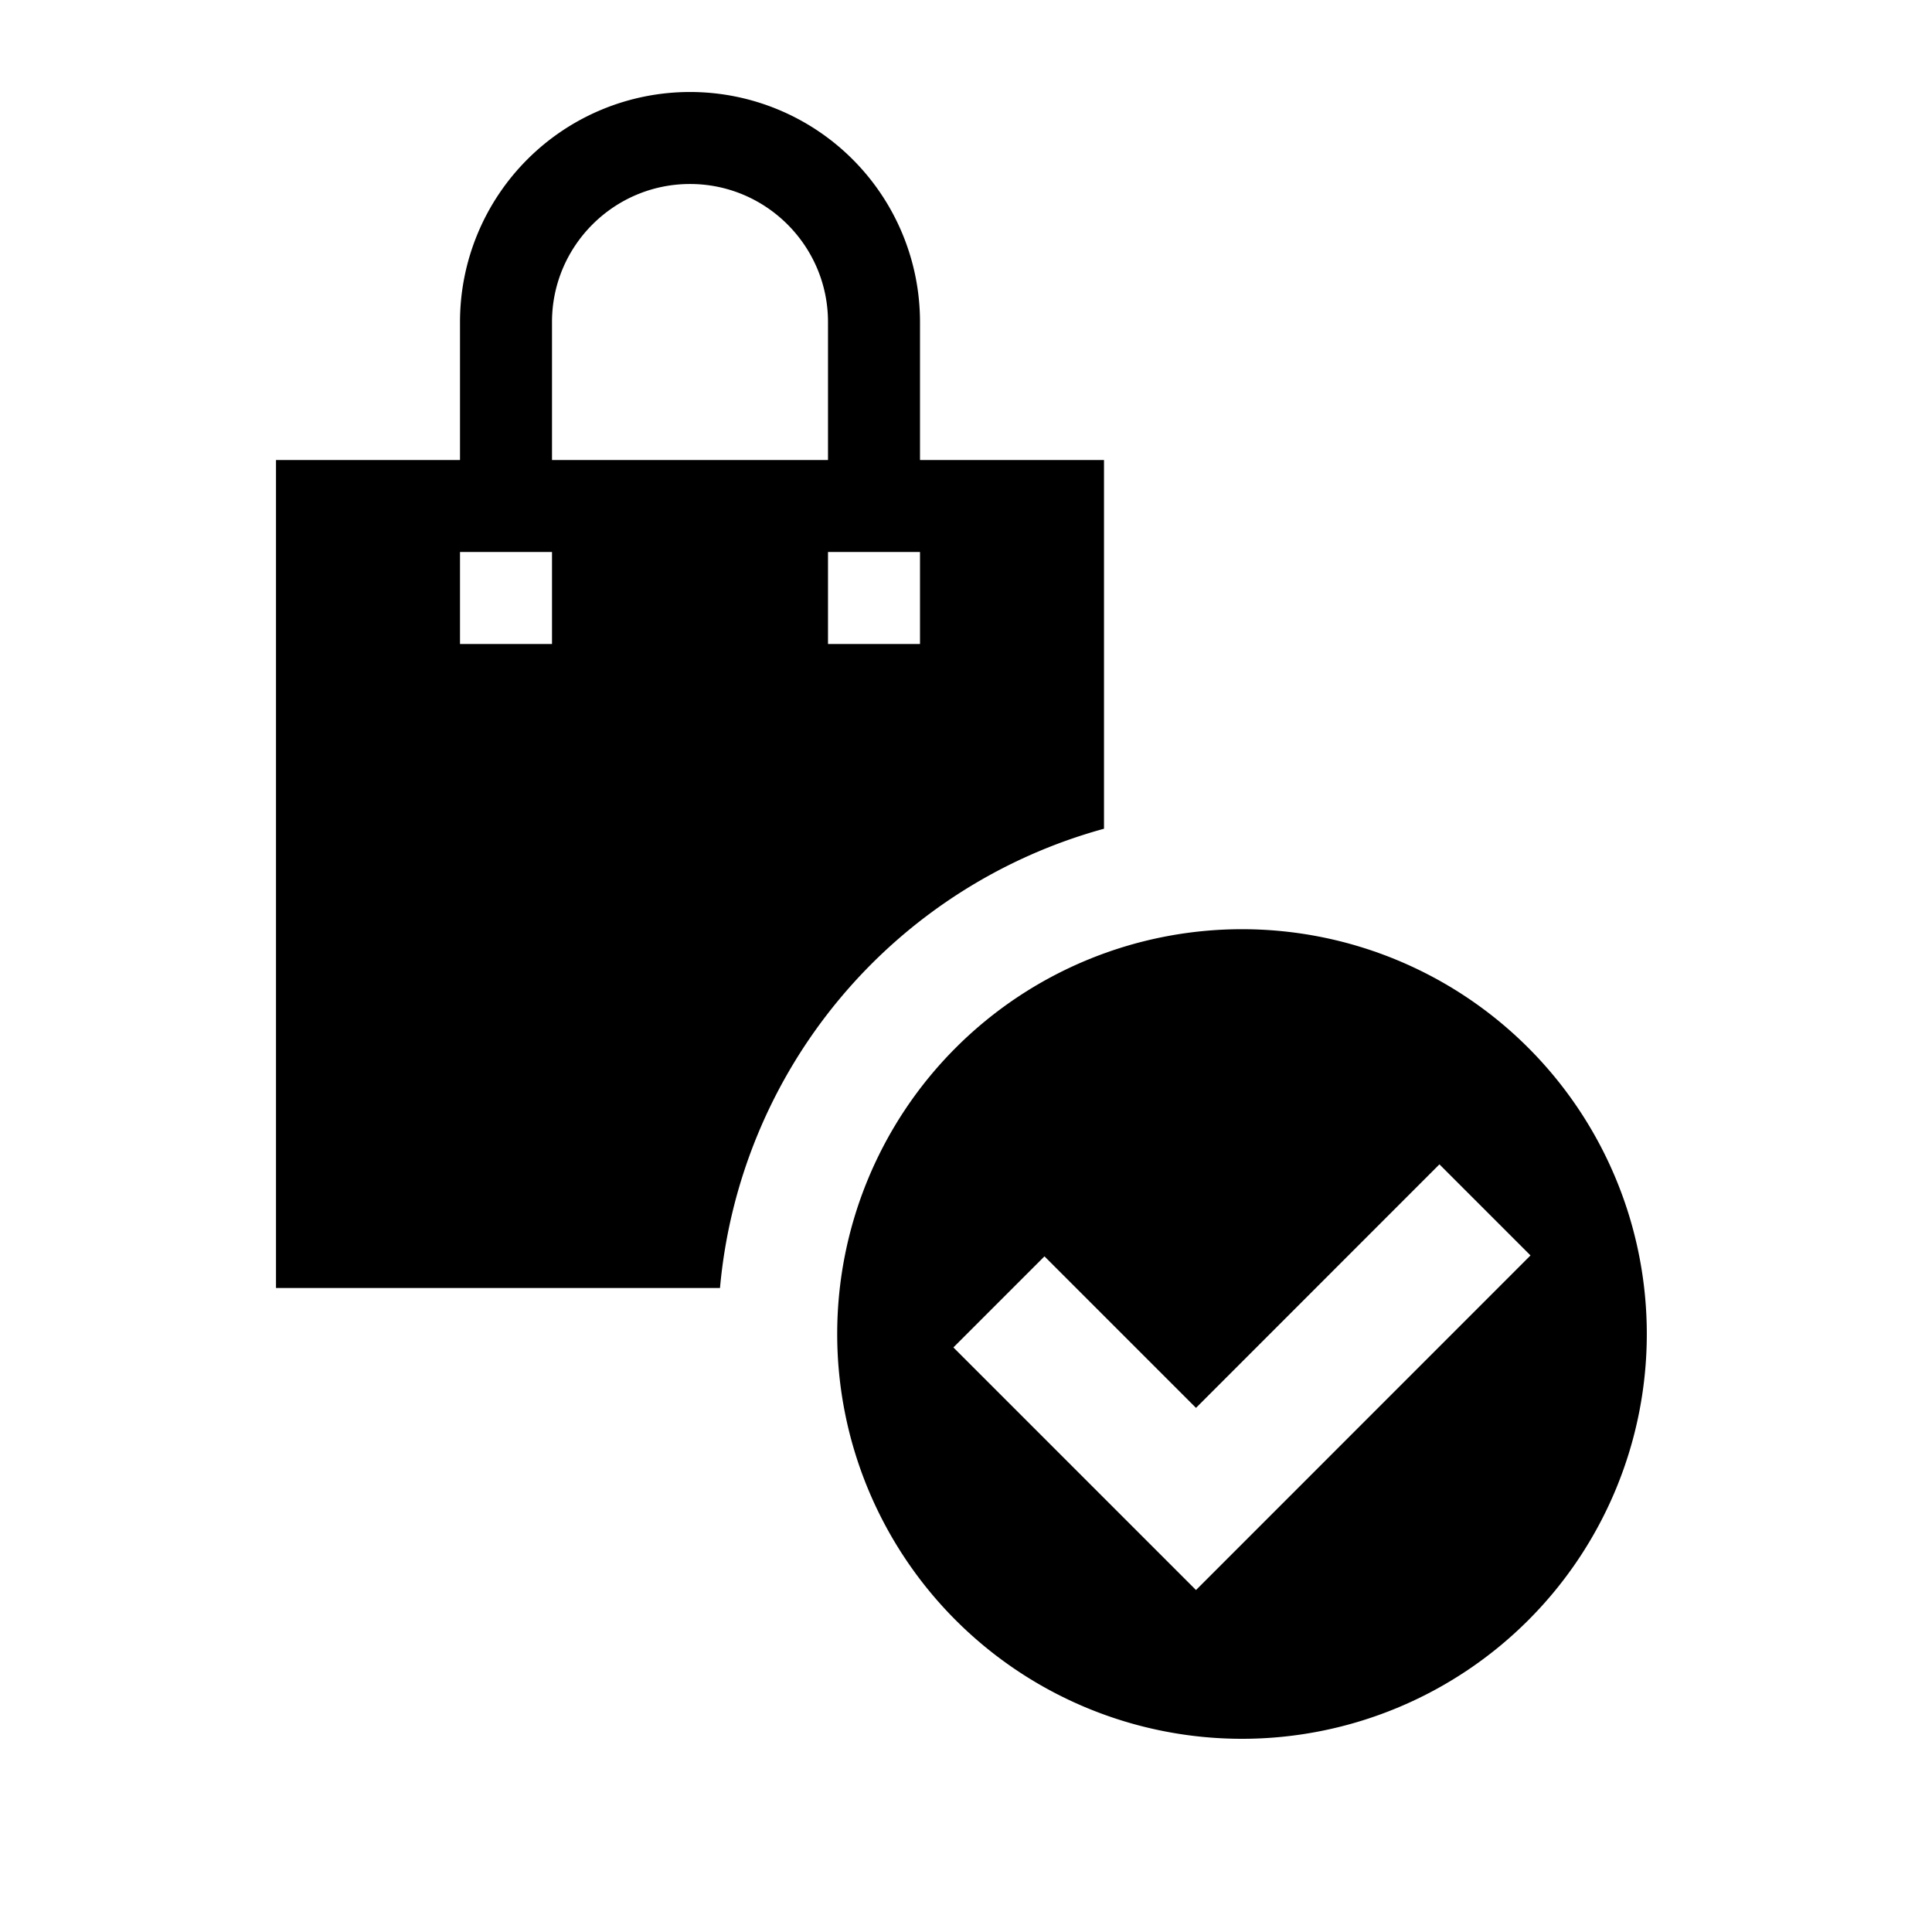 <svg id="symbols" xmlns="http://www.w3.org/2000/svg" viewBox="0 0 21 21"><path d="M12 9.008V5h-2V3.5a2.5 2.5 0 1 0-5 0V5H3v9h4.826A5.706 5.706 0 0 1 12 9.008zM10 6v1H9V6h1zM6 3.502V3.5C6 2.673 6.673 2 7.5 2S9 2.673 9 3.5V5H6V3.502zM6 7H5V6h1v1zm7.5 3.1a4.4 4.4 0 1 0 0 8.8 4.4 4.4 0 0 0 0-8.8zm-.5 7.183l-2.637-2.637.99-.99L13 15.303l2.646-2.647.99.99L13 17.283z" stroke-width="0"/></svg>